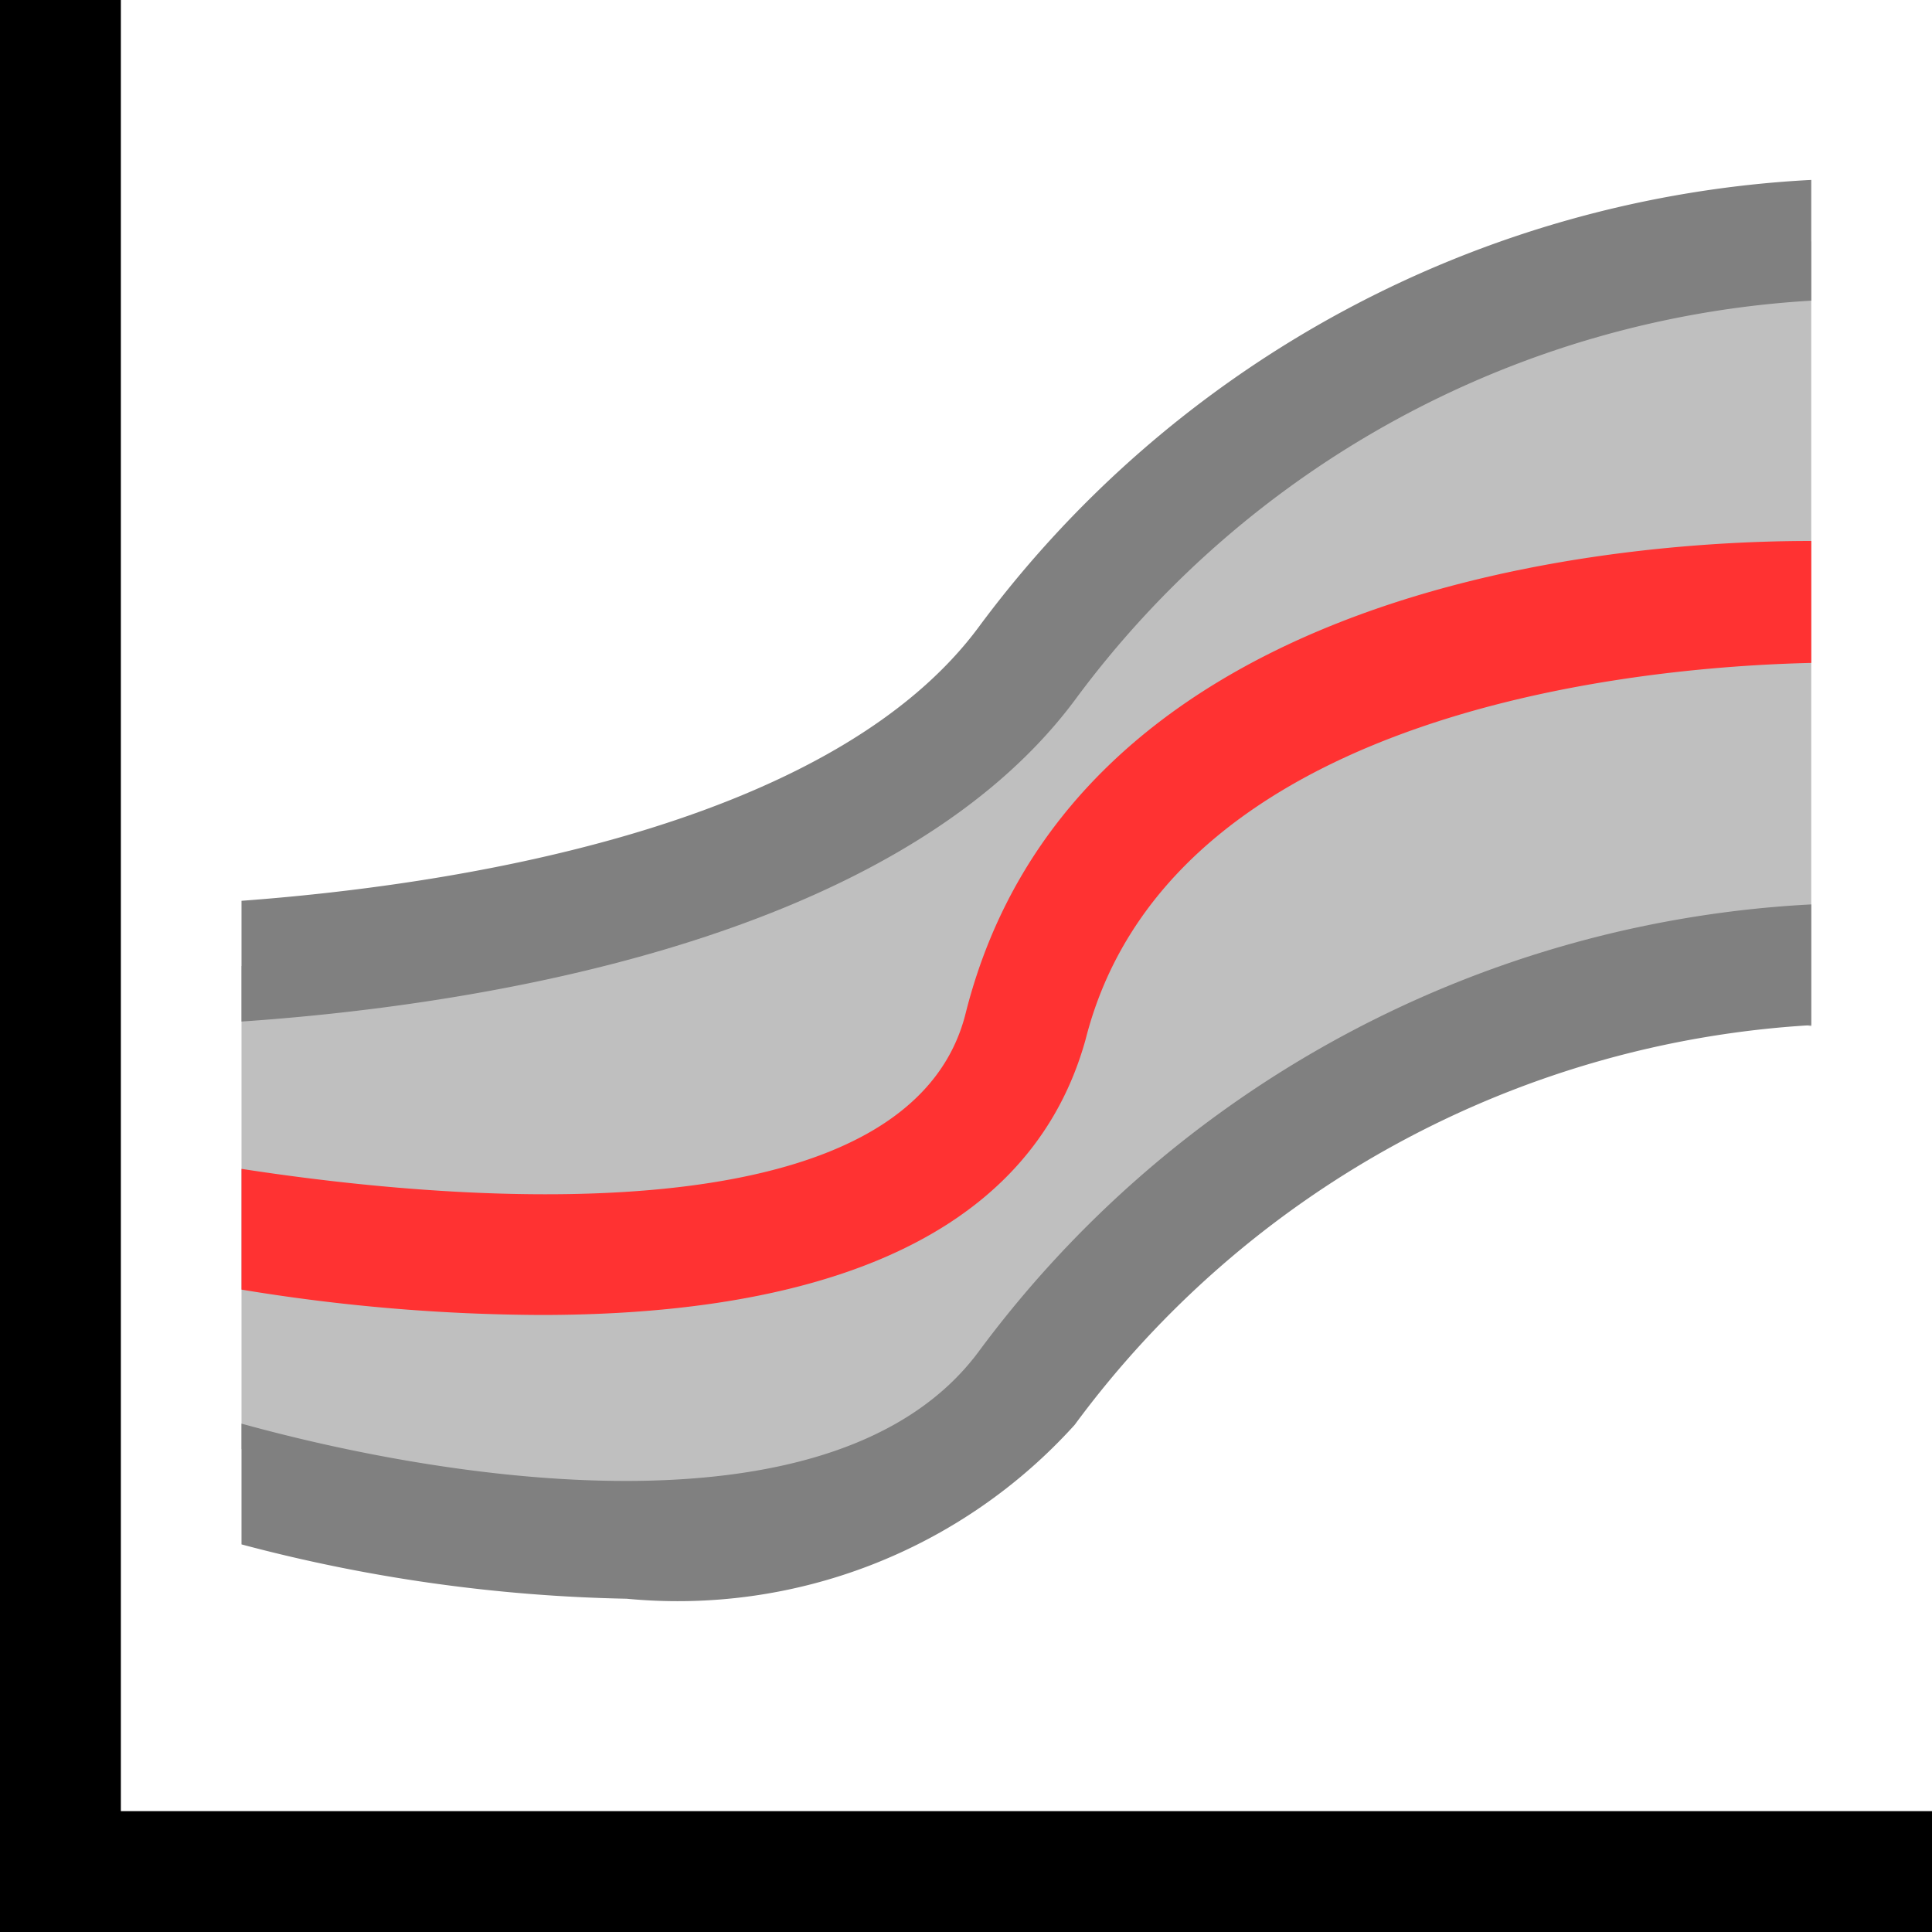 <svg xmlns="http://www.w3.org/2000/svg" xmlns:xlink="http://www.w3.org/1999/xlink" viewBox="0 0 16 16"><rect x="0" y="0" width="16" height="16" fill="#333333" stroke="none"/><defs><style>.cls-1{fill:#fff;}.cls-2,.cls-4{fill:gray;}.cls-2{opacity:0.5;}.cls-3{fill:#ff3232;}</style><symbol id="Coordinate_grid" data-name="Coordinate grid" viewBox="0 0 16 16"><rect class="cls-1" x="1" width="15" height="15"/><rect width="1" height="16"/><polygon points="0 16 0 15 16 15 16 16 0 16"/></symbol></defs><title>partial_dependence_plot</title><g id="Layer_2" data-name="Layer 2"><g id="partial_dependence_plot"><use width="16" height="16" xlink:href="#Coordinate_grid"/><g id="gray-stream"><path class="cls-2" d="M2,8S6.6,8,8.5,5.5C11.5,1.5,15,2,15,2V8.5s-3.5-1-6.5,3C6.6,14,2,12,2,12Z"/><path class="cls-3" d="M15,4.48c-2,0-6.14.52-7,3.9C7.56,10.2,4.07,10,2,9.68v1a15.53,15.53,0,0,0,2.48.21c1.94,0,4-.45,4.51-2.28C9.65,6,13.25,5.53,15,5.49Z"/><path class="cls-4" d="M15,1.49A9.17,9.17,0,0,0,8.1,5.2C6.84,6.89,3.63,7.34,2,7.46v1c1.76-.12,5.37-.61,6.9-2.66A8.17,8.17,0,0,1,15,2.49Z"/><path class="cls-4" d="M15,7.49A9.17,9.17,0,0,0,8.1,11.2c-1.16,1.55-4.29,1.09-6.1.59v1a13.37,13.37,0,0,0,3.19.45A4.43,4.43,0,0,0,8.9,11.8,8.17,8.17,0,0,1,15,8.49Z"/></g></g></g></svg>